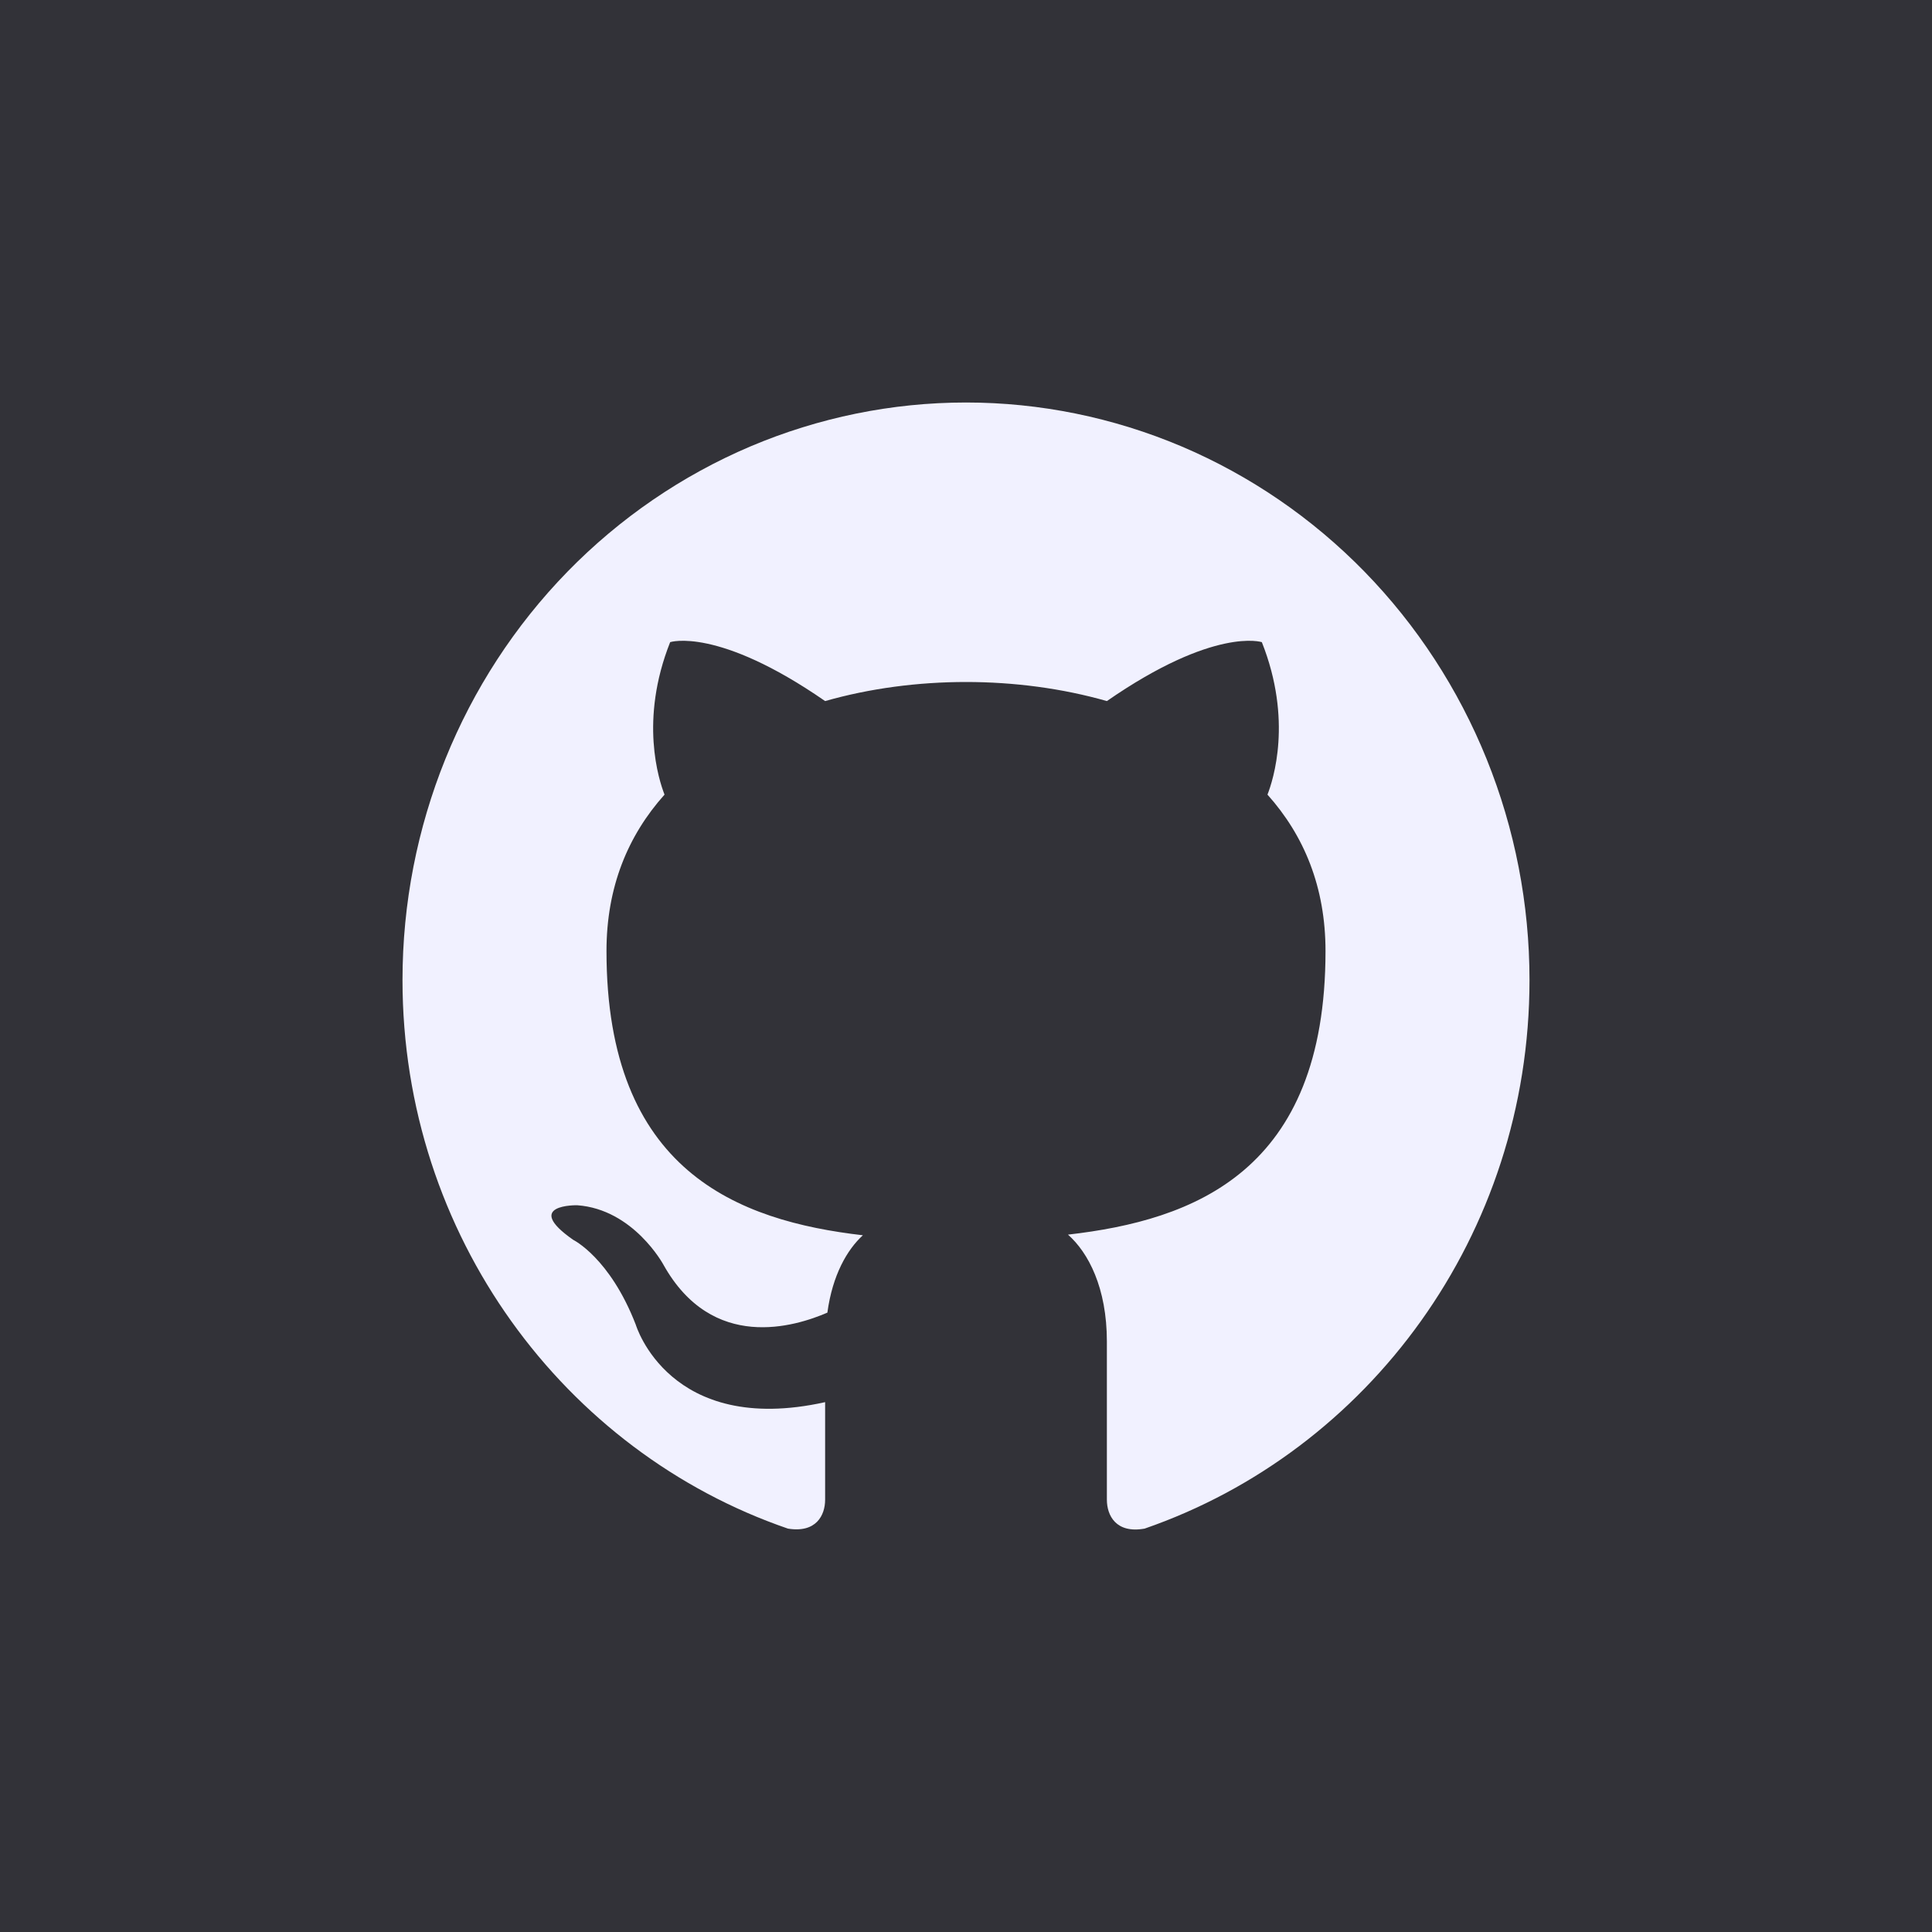 <svg width="24" height="24" viewBox="0 0 24 24" fill="none" xmlns="http://www.w3.org/2000/svg">
<rect width="24" height="24" fill="#323238"/>
<path d="M12 5C11.081 5 10.171 5.186 9.321 5.546C8.472 5.907 7.7 6.435 7.05 7.101C5.737 8.447 5 10.271 5 12.174C5 15.345 7.009 18.035 9.788 18.989C10.138 19.046 10.25 18.824 10.25 18.63V17.418C8.311 17.848 7.898 16.456 7.898 16.456C7.576 15.624 7.121 15.402 7.121 15.402C6.484 14.957 7.17 14.972 7.17 14.972C7.87 15.022 8.241 15.71 8.241 15.71C8.85 16.801 9.879 16.478 10.278 16.306C10.341 15.84 10.523 15.524 10.719 15.345C9.165 15.165 7.534 14.548 7.534 11.815C7.534 11.019 7.8 10.38 8.255 9.871C8.185 9.692 7.94 8.946 8.325 7.977C8.325 7.977 8.913 7.783 10.25 8.709C10.803 8.551 11.405 8.472 12 8.472C12.595 8.472 13.197 8.551 13.75 8.709C15.087 7.783 15.675 7.977 15.675 7.977C16.06 8.946 15.815 9.692 15.745 9.871C16.2 10.38 16.466 11.019 16.466 11.815C16.466 14.556 14.828 15.158 13.267 15.337C13.519 15.56 13.75 15.997 13.75 16.665V18.63C13.75 18.824 13.862 19.053 14.219 18.989C16.998 18.028 19 15.345 19 12.174C19 11.232 18.819 10.299 18.467 9.428C18.115 8.558 17.6 7.767 16.95 7.101C16.3 6.435 15.528 5.907 14.679 5.546C13.829 5.186 12.919 5 12 5Z" fill="#F1F1FF"/>
</svg>
